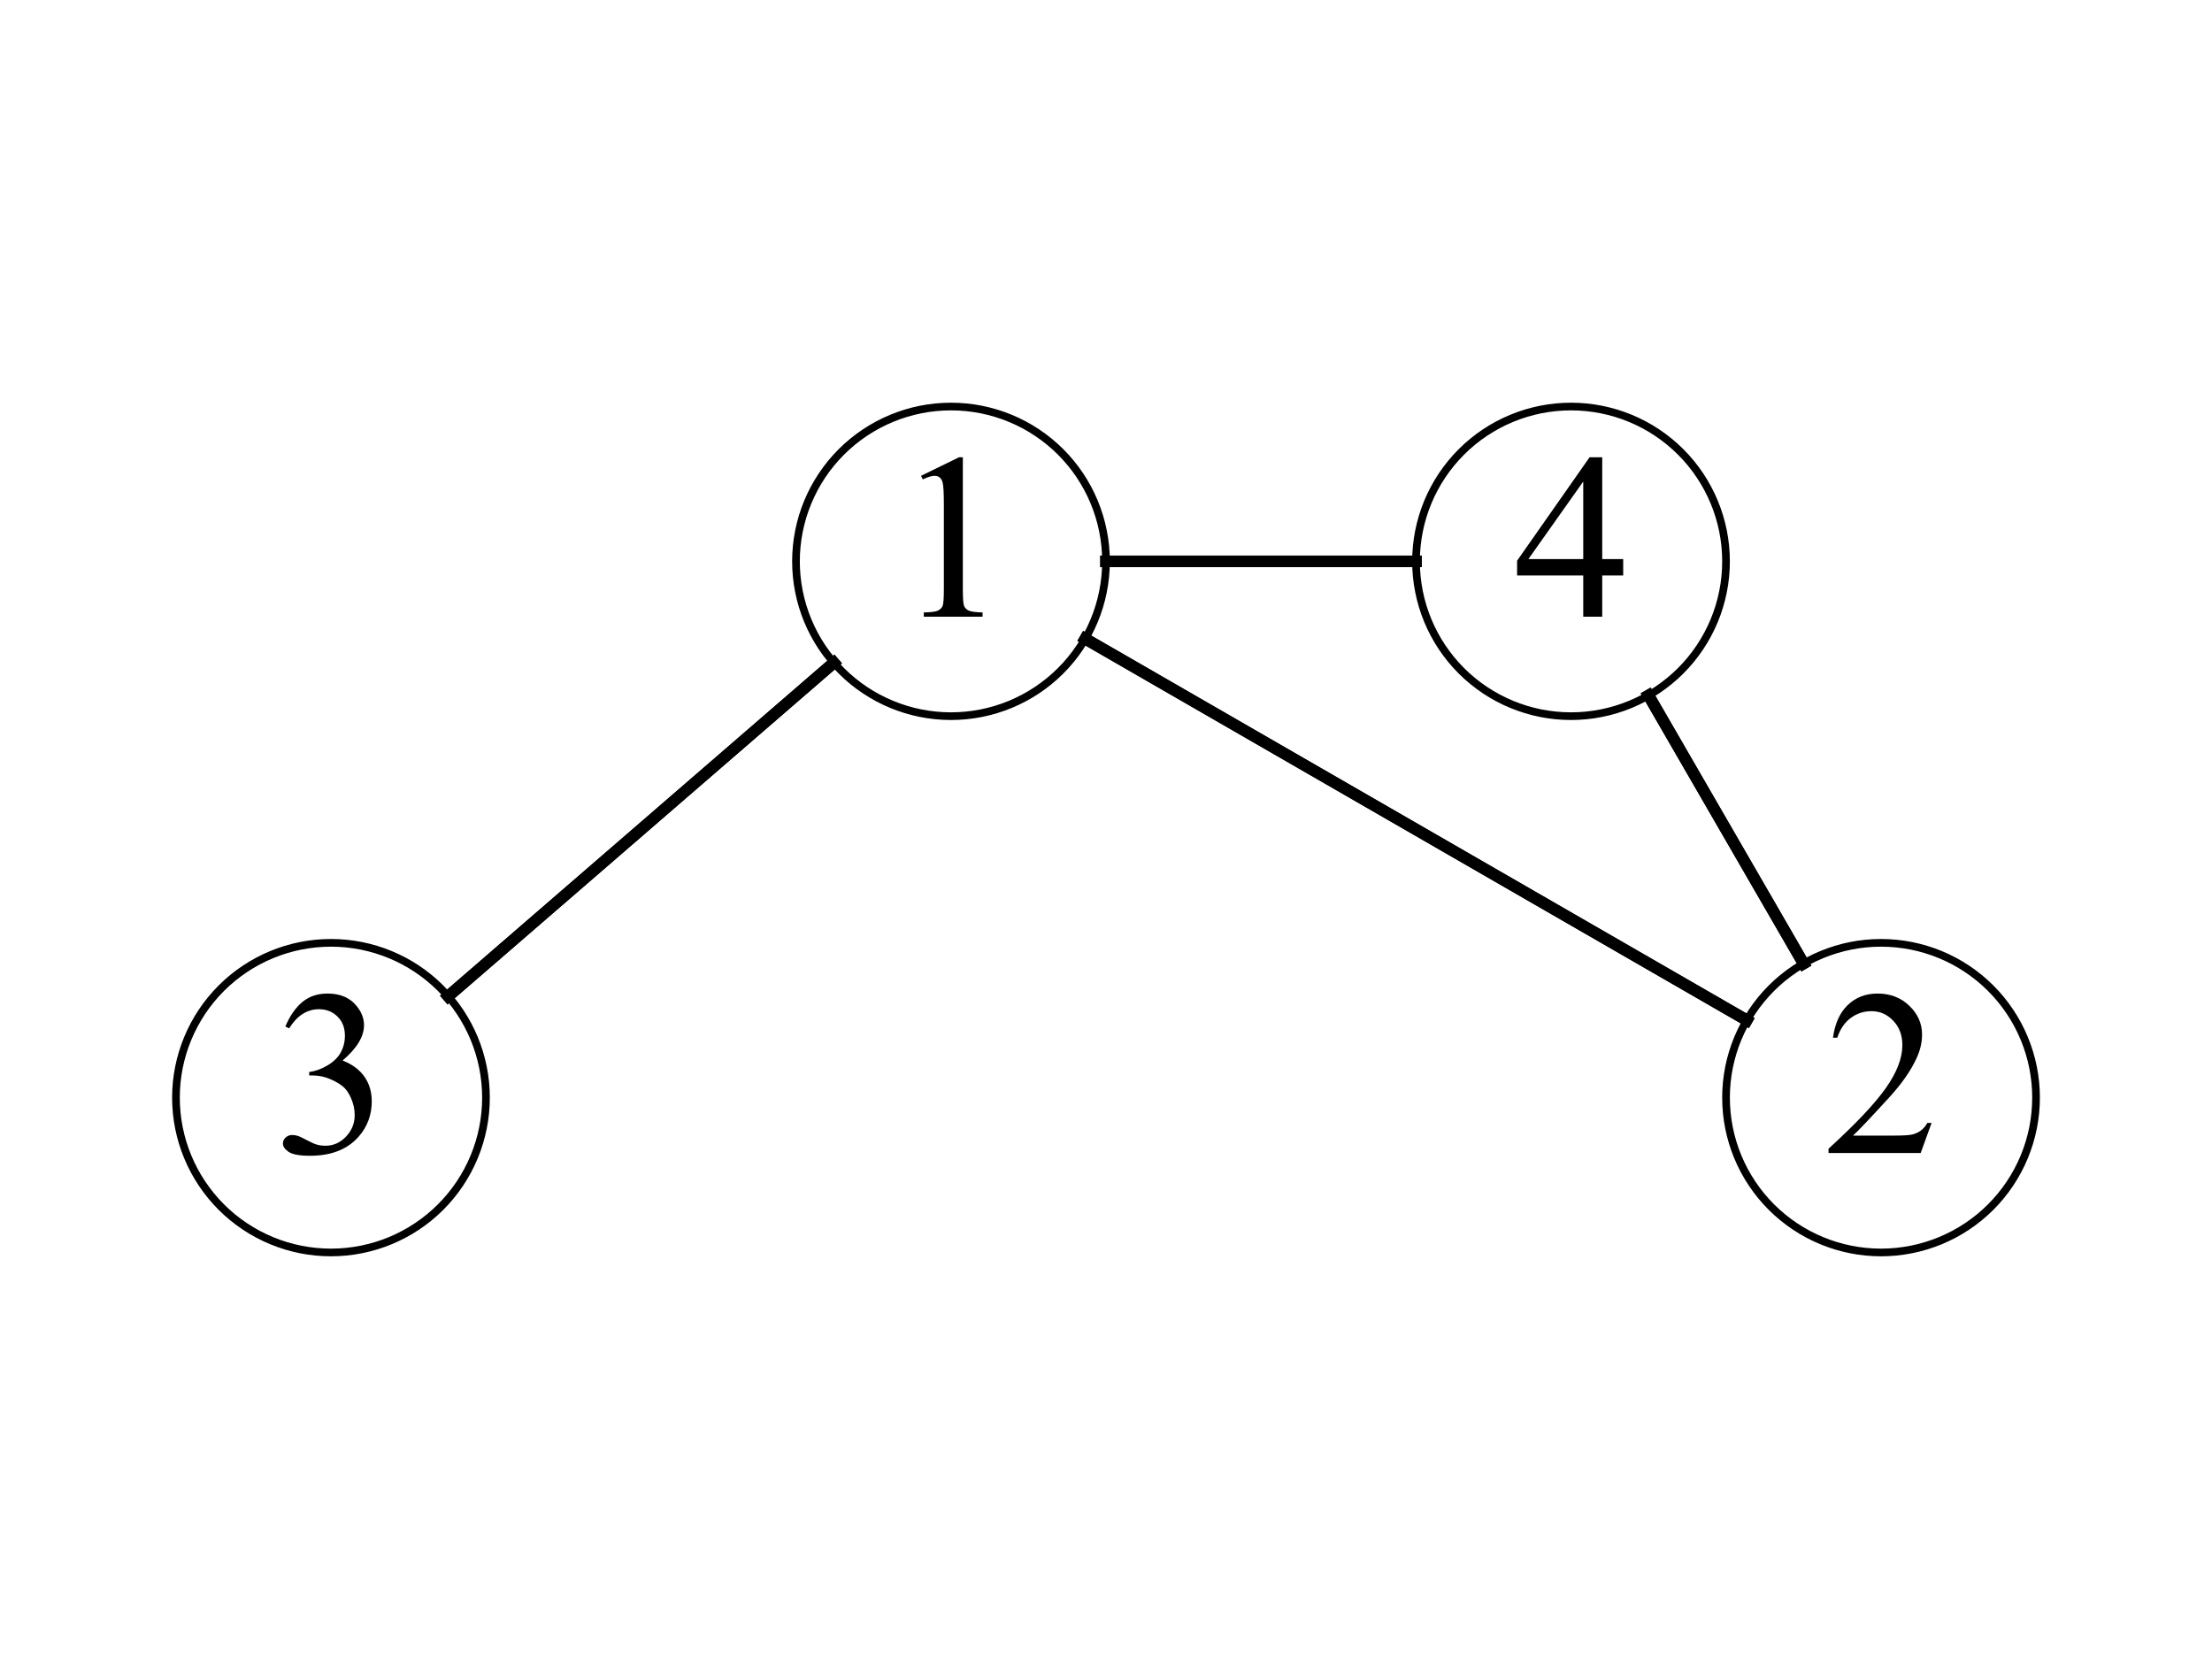 <?xml version="1.0" encoding="utf-8" standalone="no"?>
<!DOCTYPE svg PUBLIC "-//W3C//DTD SVG 1.1//EN"
  "http://www.w3.org/Graphics/SVG/1.1/DTD/svg11.dtd">
<svg height="216pt" version="1.1" viewBox="0 0 288 216" width="288pt" xmlns="http://www.w3.org/2000/svg" xmlns:xlink="http://www.w3.org/1999/xlink">
 <defs>
  <style type="text/css">*{stroke-linecap:butt;stroke-linejoin:round;}</style>
 </defs>
 <g id="figure_1">
  <g id="patch_1">
   <path d="M 0 216 
L 288 216 
L 288 0 
L 0 0 
z
" style="fill:none;"/>
  </g>
  <g id="axes_1">
   <g id="patch_2">
    <path clip-path="url(#p7b6b9ad464)" d="M 123.818 93.244 
C 129.17 93.244 134.304 91.121 138.089 87.341 
C 141.874 83.561 144 78.433 144 73.088 
C 144 67.742 141.874 62.615 138.089 58.835 
C 134.304 55.055 129.17 52.931 123.818 52.931 
C 118.466 52.931 113.332 55.055 109.547 58.835 
C 105.763 62.615 103.636 67.742 103.636 73.088 
C 103.636 78.433 105.763 83.561 109.547 87.341 
C 113.332 91.121 118.466 93.244 123.818 93.244 
z
" style="fill:none;stroke:#000000;stroke-linejoin:miter;"/>
   </g>
   <g id="patch_3">
    <path clip-path="url(#p7b6b9ad464)" d="M 204.545 93.244 
C 209.898 93.244 215.032 91.121 218.816 87.341 
C 222.601 83.561 224.727 78.433 224.727 73.088 
C 224.727 67.742 222.601 62.615 218.816 58.835 
C 215.032 55.055 209.898 52.931 204.545 52.931 
C 199.193 52.931 194.059 55.055 190.275 58.835 
C 186.49 62.615 184.364 67.742 184.364 73.088 
C 184.364 78.433 186.49 83.561 190.275 87.341 
C 194.059 91.121 199.193 93.244 204.545 93.244 
z
" style="fill:none;stroke:#000000;stroke-linejoin:miter;"/>
   </g>
   <g id="patch_4">
    <path clip-path="url(#p7b6b9ad464)" d="M 43.091 163.069 
C 48.443 163.069 53.577 160.945 57.362 157.165 
C 61.146 153.385 63.273 148.258 63.273 142.912 
C 63.273 137.567 61.146 132.439 57.362 128.659 
C 53.577 124.879 48.443 122.756 43.091 122.756 
C 37.739 122.756 32.605 124.879 28.82 128.659 
C 25.036 132.439 22.909 137.567 22.909 142.912 
C 22.909 148.258 25.036 153.385 28.82 157.165 
C 32.605 160.945 37.739 163.069 43.091 163.069 
z
" style="fill:none;stroke:#000000;stroke-linejoin:miter;"/>
   </g>
   <g id="patch_5">
    <path clip-path="url(#p7b6b9ad464)" d="M 244.909 163.069 
C 250.261 163.069 255.395 160.945 259.18 157.165 
C 262.964 153.385 265.091 148.258 265.091 142.912 
C 265.091 137.567 262.964 132.439 259.18 128.659 
C 255.395 124.879 250.261 122.756 244.909 122.756 
C 239.557 122.756 234.423 124.879 230.638 128.659 
C 226.854 132.439 224.727 137.567 224.727 142.912 
C 224.727 148.258 226.854 153.385 230.638 157.165 
C 234.423 160.945 239.557 163.069 244.909 163.069 
z
" style="fill:none;stroke:#000000;stroke-linejoin:miter;"/>
   </g>
   <g id="line2d_1">
    <path clip-path="url(#p7b6b9ad464)" d="M 141.296 83.166 
L 227.431 132.834 
" style="fill:none;stroke:#000000;stroke-linecap:square;stroke-width:1.5;"/>
   </g>
   <g id="line2d_2">
    <path clip-path="url(#p7b6b9ad464)" d="M 108.562 86.283 
L 58.347 129.717 
" style="fill:none;stroke:#000000;stroke-linecap:square;stroke-width:1.5;"/>
   </g>
   <g id="line2d_3">
    <path clip-path="url(#p7b6b9ad464)" d="M 144 73.088 
L 184.364 73.088 
" style="fill:none;stroke:#000000;stroke-linecap:square;stroke-width:1.5;"/>
   </g>
   <g id="line2d_4">
    <path clip-path="url(#p7b6b9ad464)" d="M 227.431 132.834 
L 141.296 83.166 
" style="fill:none;stroke:#000000;stroke-linecap:square;stroke-width:1.5;"/>
   </g>
   <g id="line2d_5">
    <path clip-path="url(#p7b6b9ad464)" d="M 234.818 125.456 
L 214.636 90.544 
" style="fill:none;stroke:#000000;stroke-linecap:square;stroke-width:1.5;"/>
   </g>
   <g id="line2d_6">
    <path clip-path="url(#p7b6b9ad464)" d="M 58.347 129.717 
L 108.562 86.283 
" style="fill:none;stroke:#000000;stroke-linecap:square;stroke-width:1.5;"/>
   </g>
   <g id="line2d_7">
    <path clip-path="url(#p7b6b9ad464)" d="M 184.364 73.088 
L 144 73.088 
" style="fill:none;stroke:#000000;stroke-linecap:square;stroke-width:1.5;"/>
   </g>
   <g id="line2d_8">
    <path clip-path="url(#p7b6b9ad464)" d="M 214.636 90.544 
L 234.818 125.456 
" style="fill:none;stroke:#000000;stroke-linecap:square;stroke-width:1.5;"/>
   </g>
   <g id="text_1">
    <!-- 1 -->
    <g transform="translate(116.318 80.295)scale(0.3 -0.3)">
     <defs>
      <path d="M 750 3822 
L 1781 4325 
L 1884 4325 
L 1884 747 
Q 1884 391 1914 303 
Q 1944 216 2037 169 
Q 2131 122 2419 116 
L 2419 0 
L 825 0 
L 825 116 
Q 1125 122 1212 167 
Q 1300 213 1334 289 
Q 1369 366 1369 747 
L 1369 3034 
Q 1369 3497 1338 3628 
Q 1316 3728 1258 3775 
Q 1200 3822 1119 3822 
Q 1003 3822 797 3725 
L 750 3822 
z
" id="TimesNewRomanPSMT-31" transform="scale(0.016)"/>
     </defs>
     <use xlink:href="#TimesNewRomanPSMT-31"/>
    </g>
   </g>
   <g id="text_2">
    <!-- 4 -->
    <g transform="translate(197.045 80.295)scale(0.3 -0.3)">
     <defs>
      <path d="M 2978 1563 
L 2978 1119 
L 2409 1119 
L 2409 0 
L 1894 0 
L 1894 1119 
L 100 1119 
L 100 1519 
L 2066 4325 
L 2409 4325 
L 2409 1563 
L 2978 1563 
z
M 1894 1563 
L 1894 3666 
L 406 1563 
L 1894 1563 
z
" id="TimesNewRomanPSMT-34" transform="scale(0.016)"/>
     </defs>
     <use xlink:href="#TimesNewRomanPSMT-34"/>
    </g>
   </g>
   <g id="text_3">
    <!-- 3 -->
    <g transform="translate(35.591 150.119)scale(0.3 -0.3)">
     <defs>
      <path d="M 325 3431 
Q 506 3859 782 4092 
Q 1059 4325 1472 4325 
Q 1981 4325 2253 3994 
Q 2459 3747 2459 3466 
Q 2459 3003 1878 2509 
Q 2269 2356 2469 2072 
Q 2669 1788 2669 1403 
Q 2669 853 2319 450 
Q 1863 -75 997 -75 
Q 569 -75 414 31 
Q 259 138 259 259 
Q 259 350 332 419 
Q 406 488 509 488 
Q 588 488 669 463 
Q 722 447 909 348 
Q 1097 250 1169 231 
Q 1284 197 1416 197 
Q 1734 197 1970 444 
Q 2206 691 2206 1028 
Q 2206 1275 2097 1509 
Q 2016 1684 1919 1775 
Q 1784 1900 1550 2001 
Q 1316 2103 1072 2103 
L 972 2103 
L 972 2197 
Q 1219 2228 1467 2375 
Q 1716 2522 1828 2728 
Q 1941 2934 1941 3181 
Q 1941 3503 1739 3701 
Q 1538 3900 1238 3900 
Q 753 3900 428 3381 
L 325 3431 
z
" id="TimesNewRomanPSMT-33" transform="scale(0.016)"/>
     </defs>
     <use xlink:href="#TimesNewRomanPSMT-33"/>
    </g>
   </g>
   <g id="text_4">
    <!-- 2 -->
    <g transform="translate(237.409 150.119)scale(0.3 -0.3)">
     <defs>
      <path d="M 2934 816 
L 2638 0 
L 138 0 
L 138 116 
Q 1241 1122 1691 1759 
Q 2141 2397 2141 2925 
Q 2141 3328 1894 3587 
Q 1647 3847 1303 3847 
Q 991 3847 742 3664 
Q 494 3481 375 3128 
L 259 3128 
Q 338 3706 661 4015 
Q 984 4325 1469 4325 
Q 1984 4325 2329 3994 
Q 2675 3663 2675 3213 
Q 2675 2891 2525 2569 
Q 2294 2063 1775 1497 
Q 997 647 803 472 
L 1909 472 
Q 2247 472 2383 497 
Q 2519 522 2628 598 
Q 2738 675 2819 816 
L 2934 816 
z
" id="TimesNewRomanPSMT-32" transform="scale(0.016)"/>
     </defs>
     <use xlink:href="#TimesNewRomanPSMT-32"/>
    </g>
   </g>
  </g>
 </g>
 <defs>
  <clipPath id="p7b6b9ad464">
   <rect height="194.4" width="266.4" x="10.8" y="10.8"/>
  </clipPath>
 </defs>
</svg>
